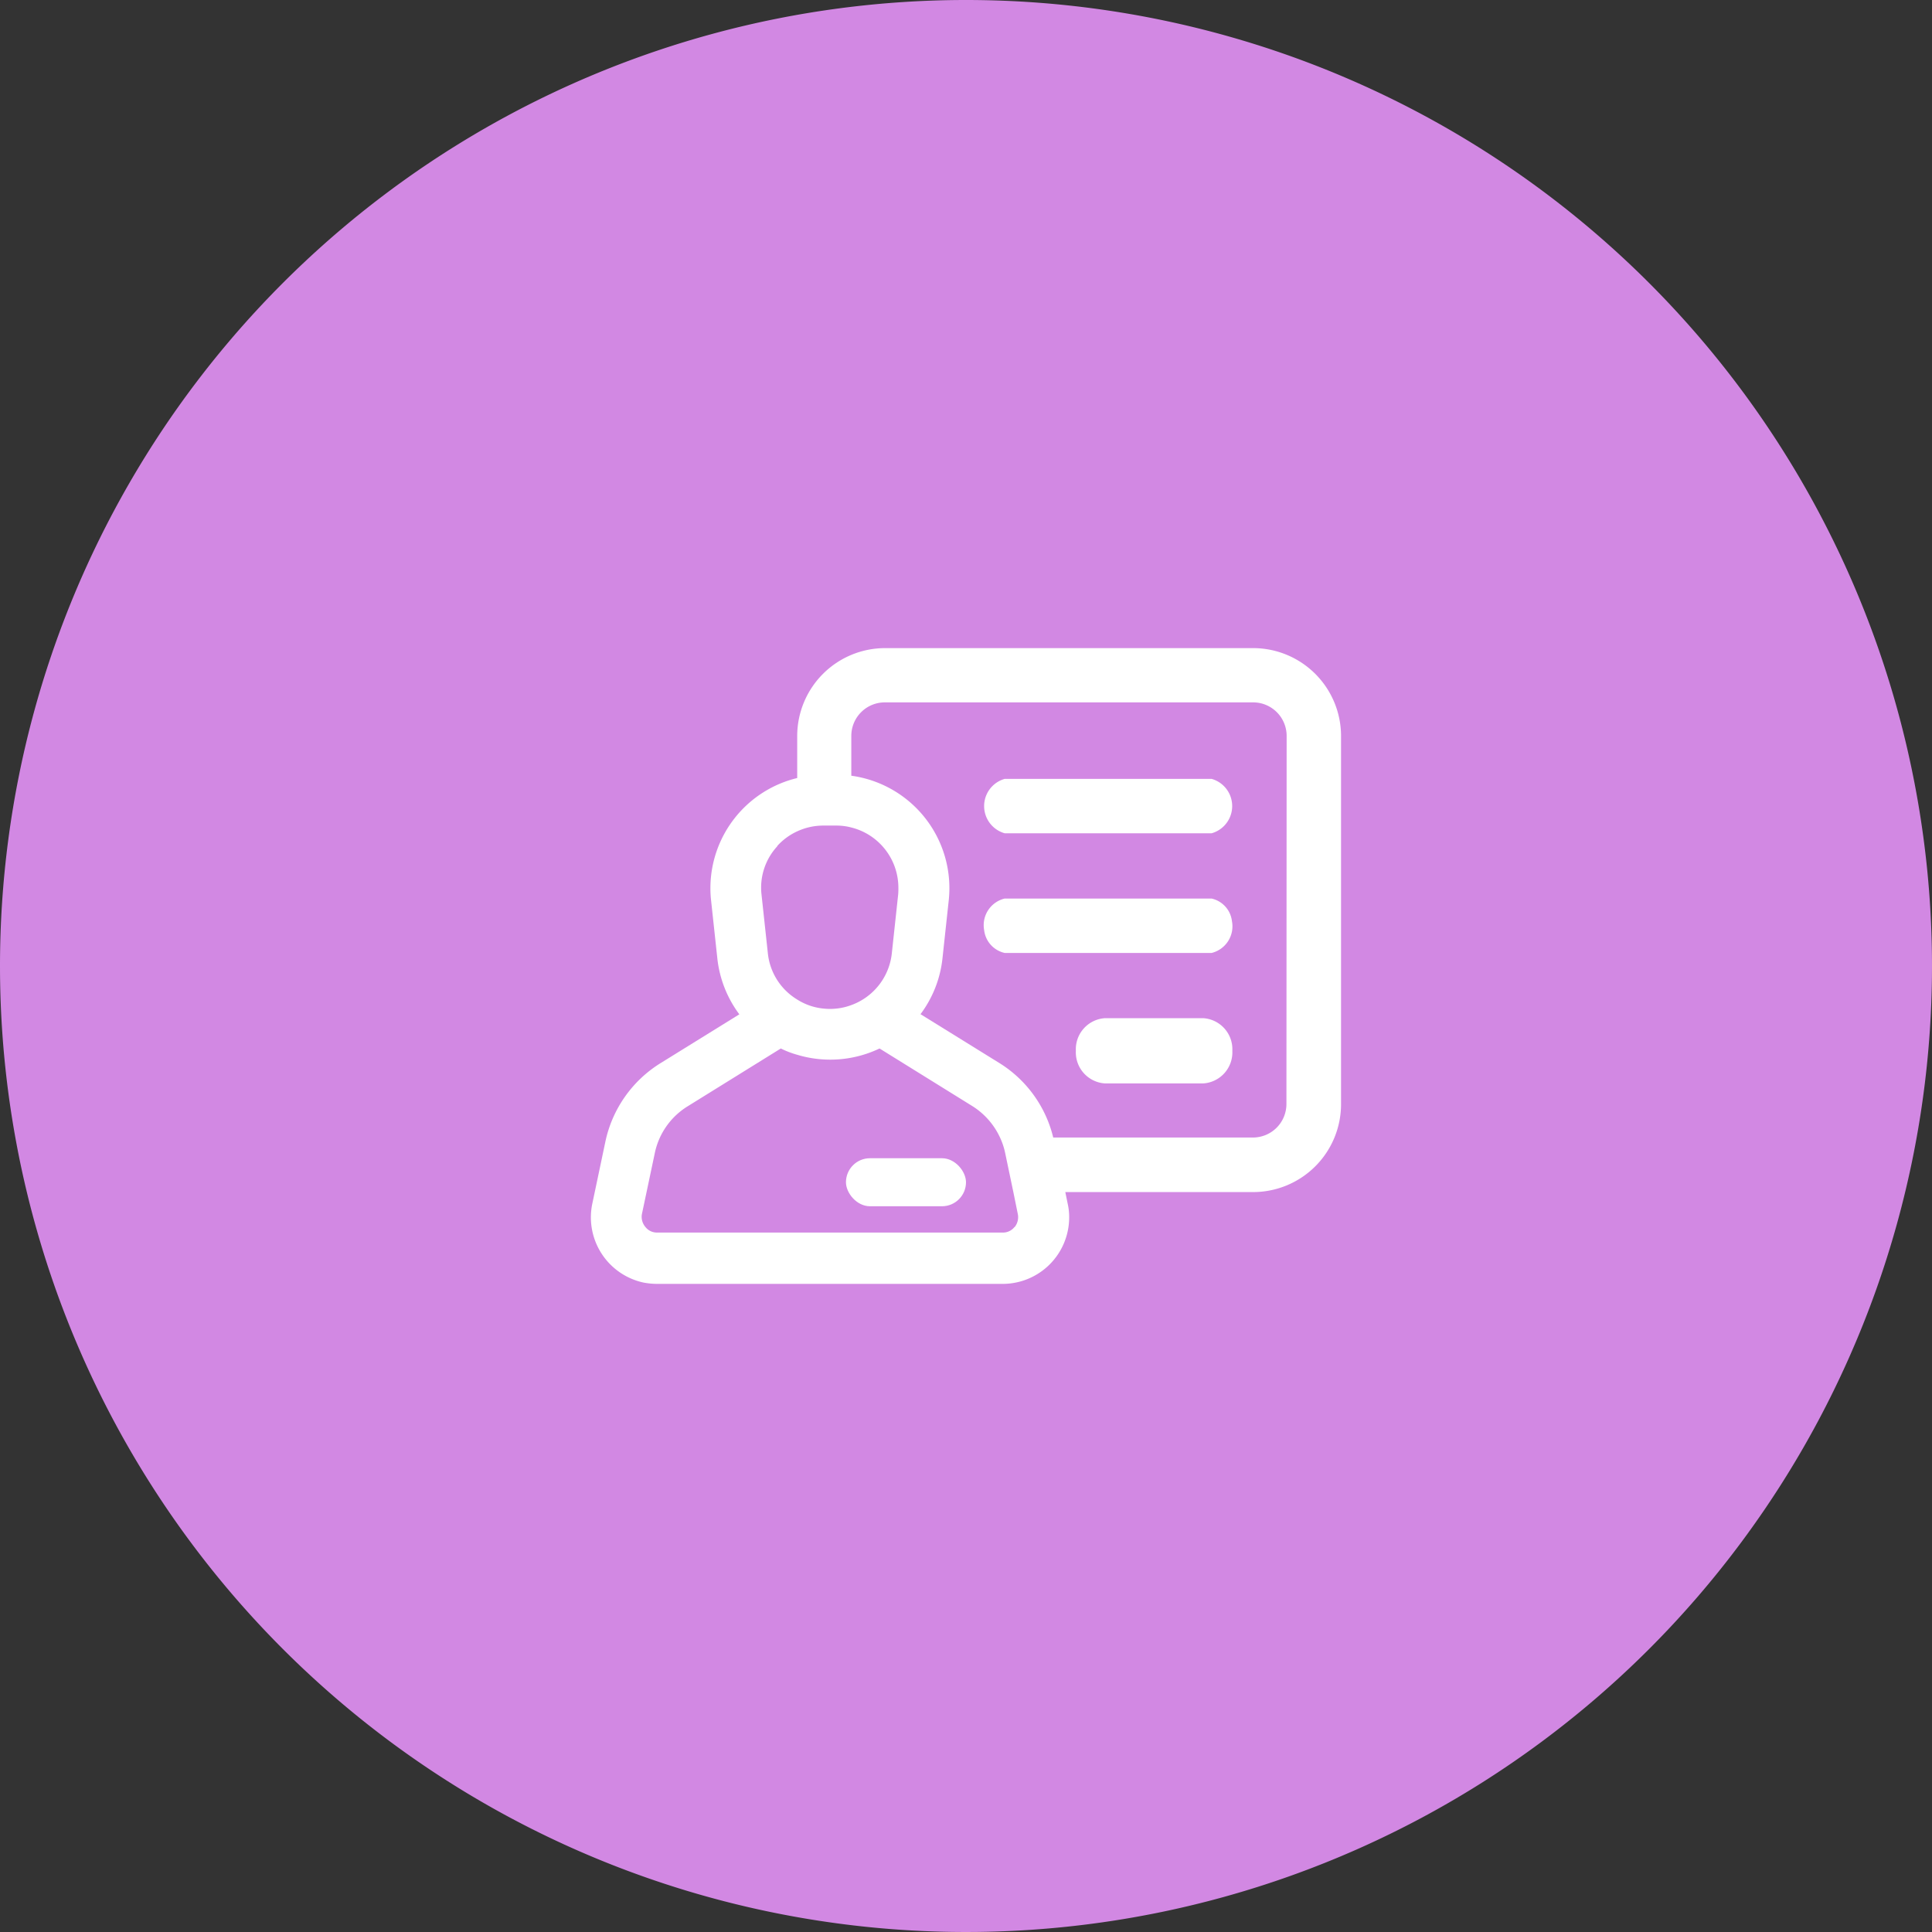 <svg xmlns="http://www.w3.org/2000/svg" width="82" height="82" viewBox="0 0 82 82">
  <rect x="0" y="0" width="82" height="82" fill="#333333" stroke="none"/>
  <g id="Group_42440" data-name="Group 42440" transform="translate(-407 -196.5)">
    <path id="Path_98978" data-name="Path 98978" d="M41,0A41,41,0,1,1,0,41,41,41,0,0,1,41,0Z" transform="translate(407 196.5)" fill="#d288e3"/>
    <g id="Group_41100" data-name="Group 41100" transform="translate(-294.314 -253.917)">
      <g id="Layer_2" data-name="Layer 2" transform="translate(743.071 483.475)">
        <g id="Menu">
          <path id="Path_94127" data-name="Path 94127" d="M754.122,483.934H745.34a1.2,1.2,0,0,0,0,2.309h8.783a1.2,1.2,0,0,0,0-2.309Zm0,5.079H745.34a1.161,1.161,0,0,0-.872,1.339,1.123,1.123,0,0,0,.872.97h8.783a1.163,1.163,0,0,0,.863-1.347A1.116,1.116,0,0,0,754.122,489.013Z" transform="translate(-744.455 -483.934)" fill="#fff"/>
          <path id="Rectangle_15008" data-name="Rectangle 15008" d="M749.929,494.932h4.151a1.321,1.321,0,0,1,1.245,1.385h0a1.32,1.32,0,0,1-1.245,1.385h-4.151a1.32,1.32,0,0,1-1.245-1.385h0A1.321,1.321,0,0,1,749.929,494.932Z" transform="translate(-744.778 -484.776)" fill="#fff"/>
        </g>
      </g>
      <g id="Layer_2-2" data-name="Layer 2-2" transform="translate(726.393 477.925)">
        <g id="Avatar">
          <path id="Path_94126" data-name="Path 94126" d="M754.5,477.934H738.88a3.733,3.733,0,0,0-3.731,3.732v1.782a4.81,4.81,0,0,0-3.684,4.672,4.567,4.567,0,0,0,.027.509l.268,2.483a4.825,4.825,0,0,0,.933,2.365l-3.323,2.059a5.181,5.181,0,0,0-2.364,3.351l-.555,2.633a2.831,2.831,0,0,0,2.179,3.343,3.207,3.207,0,0,0,.591.055h14.645a2.824,2.824,0,0,0,2.826-2.817,2.565,2.565,0,0,0-.064-.591l-.1-.489H754.5a3.732,3.732,0,0,0,3.731-3.731V481.666A3.733,3.733,0,0,0,754.5,477.934Zm-20.2,8.4a2.6,2.6,0,0,1,.84-.619,2.627,2.627,0,0,1,1.127-.249h.535a2.475,2.475,0,0,1,.646.082,2.636,2.636,0,0,1,1.995,2.558,2.867,2.867,0,0,1-.009.287l-.268,2.483a2.634,2.634,0,0,1-1.718,2.208,2.584,2.584,0,0,1-1.2.147,2.529,2.529,0,0,1-1.109-.388,2.606,2.606,0,0,1-1.237-1.967l-.268-2.483A2.59,2.59,0,0,1,734.309,486.338Zm10.213,15.623a.673.673,0,0,1-.139.555V502.5a.617.617,0,0,1-.517.239H729.221a.617.617,0,0,1-.517-.239.663.663,0,0,1-.148-.536l.554-2.622a3.065,3.065,0,0,1,1.4-1.968l3.943-2.447a4,4,0,0,0,.7.268,4.857,4.857,0,0,0,3.491-.268l3.942,2.447a3.117,3.117,0,0,1,1.174,1.339,3.013,3.013,0,0,1,.211.629l.352,1.68Zm11.4-4.673a1.422,1.422,0,0,1-1.422,1.422h-8.476a5.14,5.14,0,0,0-2.309-3.176l-3.324-2.059a4.805,4.805,0,0,0,.932-2.365l.268-2.483a4.817,4.817,0,0,0-4.137-5.273v-1.69a1.423,1.423,0,0,1,1.422-1.423H754.5a1.423,1.423,0,0,1,1.422,1.423Z" transform="translate(-726.392 -477.934)" fill="#fff"/>
        </g>
      </g>
      <rect id="Rectangle_15008-2" data-name="Rectangle 15008" width="5.095" height="2.038" rx="1.019" transform="translate(737.219 499.576)" fill="#fff"/>
    </g>
  </g>
</svg>
